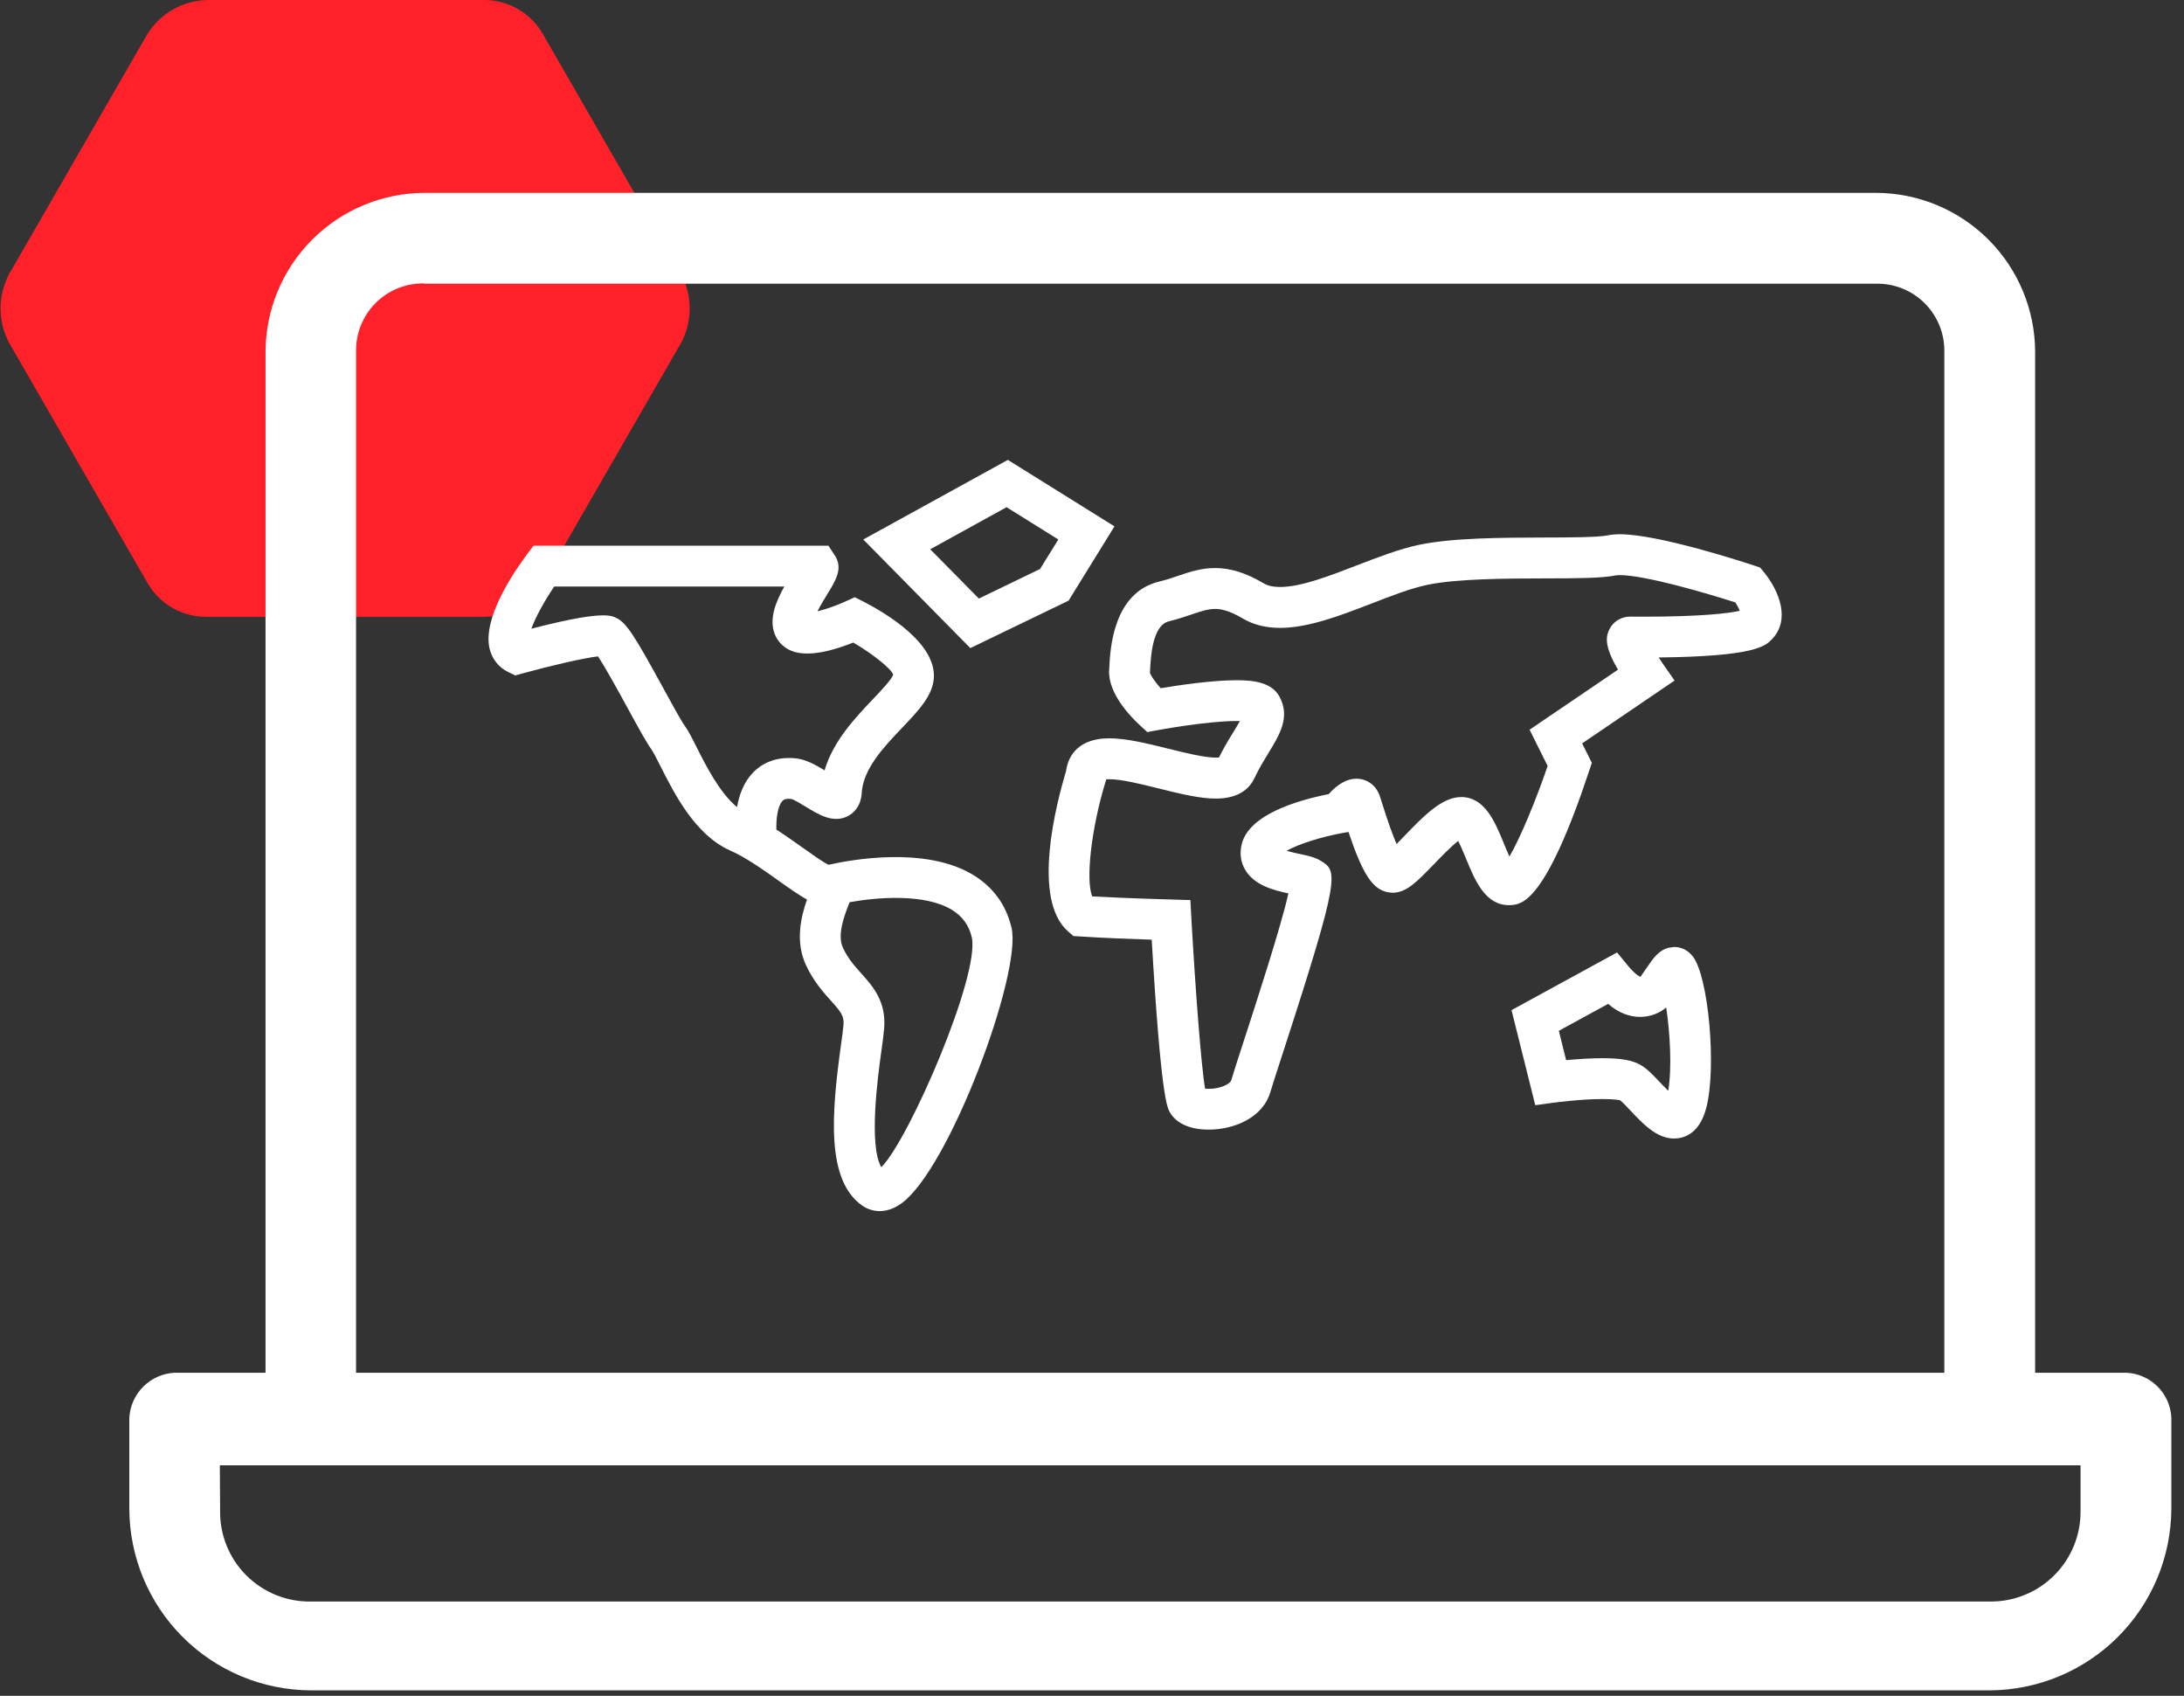 <svg width="76" height="59" viewBox="0 0 76 59" fill="none" xmlns="http://www.w3.org/2000/svg">
<rect x="0" y="0" width="76" height="59" fill="#333333" stroke="none"/>
<g clip-path="url(#clip0_2_12385)">
<path d="M16.9 0H7.21C6.789 0.01 6.377 0.124 6.012 0.334C5.647 0.544 5.34 0.841 5.12 1.2L0.32 9.53C0.123 9.899 0.02 10.311 0.02 10.73C0.02 11.149 0.123 11.561 0.32 11.93L5.12 20.26C5.328 20.63 5.632 20.937 5.999 21.148C6.367 21.36 6.786 21.467 7.21 21.46H16.82C17.242 21.461 17.656 21.351 18.022 21.14C18.387 20.929 18.69 20.626 18.9 20.26L23.7 11.93C23.897 11.561 24 11.149 24 10.73C24 10.311 23.897 9.899 23.7 9.53L18.9 1.2C18.699 0.844 18.409 0.546 18.059 0.336C17.708 0.125 17.309 0.01 16.9 0Z" fill="#FF2129"/>
<path d="M14.76 6.71C13.297 6.718 11.896 7.303 10.862 8.339C9.828 9.375 9.245 10.777 9.24 12.24V47.76H6.08C5.669 47.779 5.28 47.95 4.988 48.241C4.696 48.531 4.522 48.919 4.5 49.33V52.49C4.505 54.163 5.171 55.766 6.353 56.95C7.535 58.133 9.137 58.802 10.81 58.81H69.24C70.914 58.802 72.517 58.134 73.7 56.95C74.884 55.767 75.552 54.164 75.56 52.49V49.33C75.543 48.917 75.37 48.527 75.077 48.236C74.784 47.944 74.393 47.775 73.98 47.76H70.82V12.23C70.812 10.767 70.227 9.366 69.191 8.332C68.155 7.298 66.753 6.715 65.29 6.71H14.76ZM14.76 9.87H65.29C65.603 9.865 65.913 9.922 66.203 10.039C66.493 10.156 66.757 10.331 66.978 10.552C67.199 10.773 67.373 11.037 67.491 11.327C67.608 11.617 67.665 11.927 67.66 12.24V47.76H12.39V12.23C12.385 11.917 12.442 11.607 12.559 11.317C12.677 11.027 12.851 10.763 13.072 10.542C13.293 10.321 13.557 10.146 13.847 10.029C14.137 9.912 14.447 9.855 14.76 9.86V9.87ZM7.65 50.98H72.4V52.56C72.405 52.976 72.327 53.39 72.17 53.776C72.013 54.161 71.781 54.512 71.486 54.806C71.192 55.101 70.841 55.334 70.456 55.49C70.07 55.647 69.656 55.725 69.24 55.72H10.81C10.394 55.725 9.981 55.647 9.596 55.49C9.211 55.333 8.861 55.1 8.567 54.806C8.273 54.511 8.042 54.161 7.886 53.775C7.73 53.389 7.653 52.976 7.66 52.56L7.65 50.98Z" fill="white"/>
<path d="M33.845 30.428C32.181 29.432 29.577 29.922 28.893 30.075C28.871 30.077 28.85 30.08 28.826 30.085C28.627 29.988 28.229 29.703 27.927 29.489C27.64 29.285 27.333 29.067 27.016 28.862C27.008 28.47 27.065 28.038 27.227 27.867C27.253 27.839 27.315 27.772 27.535 27.797C27.632 27.818 27.891 27.977 28.047 28.072C28.494 28.346 29 28.655 29.508 28.392C29.673 28.305 29.957 28.083 29.987 27.587C30.038 26.742 30.762 25.981 31.401 25.312C31.97 24.715 32.461 24.199 32.497 23.578C32.567 22.362 30.811 21.324 30.053 20.934L29.744 20.777L29.431 20.921C29.105 21.07 28.73 21.2 28.446 21.268C28.553 21.056 28.699 20.819 28.781 20.686C29.084 20.193 29.323 19.802 29.079 19.37L28.828 18.985H18.566L18.353 19.268C17.871 19.91 16.78 21.517 17.039 22.577C17.129 22.938 17.36 23.225 17.691 23.384L17.932 23.5L18.188 23.428C19.147 23.163 20.319 22.892 20.808 22.836C21.061 23.209 21.54 24.086 21.846 24.645C22.247 25.38 22.502 25.842 22.671 26.076C22.738 26.169 22.86 26.414 22.98 26.65C23.462 27.607 24.189 29.052 25.414 29.593C25.962 29.835 26.57 30.267 27.104 30.648C27.475 30.911 27.793 31.138 28.082 31.296C27.872 31.9 27.667 32.76 28.045 33.574C28.309 34.14 28.644 34.515 28.915 34.817C29.268 35.209 29.378 35.349 29.352 35.662C29.337 35.836 29.303 36.083 29.262 36.377C28.94 38.713 28.733 41.068 30.013 41.95C30.119 42.023 30.33 42.136 30.612 42.136C30.822 42.136 31.07 42.075 31.344 41.885C33.014 40.735 35.58 33.838 35.198 32.267C35.004 31.467 34.548 30.849 33.845 30.428ZM25.648 28.08C25.047 27.593 24.559 26.627 24.249 26.011C24.085 25.685 23.956 25.428 23.824 25.246C23.698 25.072 23.376 24.483 23.093 23.963C22.059 22.072 21.8 21.682 21.466 21.51C21.381 21.464 21.274 21.409 20.986 21.409C20.602 21.409 19.896 21.51 18.491 21.874C18.627 21.494 18.93 20.927 19.287 20.406H27.294C26.997 20.936 26.758 21.523 26.955 22.05C27.056 22.318 27.262 22.528 27.535 22.641C28.145 22.893 29.094 22.597 29.691 22.355C30.389 22.76 31.026 23.281 31.081 23.472C31.037 23.632 30.637 24.053 30.371 24.332C29.775 24.958 28.997 25.772 28.694 26.801C28.374 26.608 28.046 26.422 27.697 26.385C26.927 26.304 26.453 26.616 26.192 26.891C25.878 27.224 25.721 27.659 25.648 28.08ZM30.669 40.609C30.22 39.847 30.552 37.418 30.67 36.571C30.715 36.247 30.751 35.974 30.767 35.782C30.847 34.84 30.361 34.301 29.971 33.867C29.732 33.6 29.507 33.349 29.333 32.975C29.122 32.523 29.387 31.844 29.546 31.438C29.552 31.424 29.558 31.406 29.565 31.389C30.515 31.218 32.166 31.079 33.116 31.649C33.483 31.871 33.714 32.182 33.815 32.603C34.117 33.906 31.64 39.639 30.669 40.609Z" fill="white"/>
<path d="M37.185 20.897L38.782 18.313L35.072 16L30.041 18.77L33.765 22.548L37.185 20.897ZM35.027 17.646L36.828 18.77L36.193 19.795L34.063 20.825L32.371 19.11L35.027 17.646Z" fill="white"/>
<path d="M61.247 19.745L61.053 19.68C60.715 19.568 57.722 18.587 56.372 18.587C56.213 18.587 56.077 18.6 55.953 18.625C55.607 18.696 54.669 18.699 53.762 18.701C52.251 18.705 50.539 18.71 49.362 18.959C48.684 19.103 47.942 19.39 47.221 19.668C46.262 20.039 45.269 20.422 44.546 20.422C44.306 20.422 44.117 20.38 43.972 20.294C43.36 19.932 42.824 19.763 42.282 19.763C41.792 19.763 41.382 19.903 40.984 20.038C40.785 20.105 40.578 20.177 40.34 20.233C38.727 20.622 38.632 22.596 38.601 23.246L38.596 23.324C38.554 24.154 39.404 24.993 39.665 25.231L39.925 25.471L40.274 25.405C40.29 25.402 41.994 25.085 43.029 25.085C43.072 25.085 43.111 25.087 43.146 25.087C43.084 25.2 43.004 25.329 42.939 25.439C42.785 25.688 42.598 25.991 42.418 26.355C42.393 26.357 42.358 26.359 42.313 26.359C41.913 26.359 41.274 26.2 40.656 26.048C39.941 25.87 39.199 25.687 38.604 25.687C37.386 25.687 37.144 26.459 37.098 26.827C36.76 27.946 35.883 31.297 37.174 32.411L37.353 32.567L37.592 32.581C38.356 32.632 39.406 32.672 40.078 32.693C40.395 38.139 40.618 38.535 40.704 38.689C40.926 39.083 41.407 39.301 42.058 39.301C42.944 39.301 43.956 38.89 44.214 37.972C44.274 37.763 44.438 37.265 44.645 36.624C46.675 30.381 46.549 30.305 45.945 29.939C45.75 29.823 45.521 29.773 45.232 29.712C45.117 29.688 44.929 29.647 44.773 29.601C45.156 29.378 45.969 29.114 46.741 28.977L46.925 28.945C47.432 30.454 47.776 30.948 48.308 31.045L48.457 31.06C48.941 31.06 49.304 30.682 49.907 30.059C50.126 29.831 50.492 29.453 50.742 29.258C50.836 29.436 50.939 29.691 51.012 29.865C51.325 30.628 51.681 31.492 52.51 31.492L52.605 31.488C52.961 31.455 53.788 31.378 55.301 26.819L55.394 26.541L55.056 25.864L58.273 23.677L57.861 23.088C57.812 23.019 57.766 22.947 57.719 22.874C61.071 22.84 61.431 22.474 61.65 22.252C62.318 21.576 61.92 20.565 61.379 19.903L61.247 19.745ZM57.208 21.455L56.724 21.453C56.423 21.453 56.151 21.615 56.015 21.876C55.883 22.128 55.807 22.451 56.304 23.298L53.227 25.388L53.856 26.649C53.443 27.854 52.899 29.167 52.526 29.799C52.454 29.64 52.38 29.46 52.324 29.325C52.019 28.583 51.671 27.74 50.855 27.73C50.179 27.73 49.55 28.382 48.882 29.073C48.799 29.161 48.698 29.266 48.599 29.365C48.477 29.082 48.302 28.617 48.063 27.845L48.022 27.715C47.902 27.337 47.58 27.092 47.203 27.092C46.882 27.092 46.557 27.271 46.235 27.629C45.11 27.852 43.463 28.349 43.211 29.367C43.129 29.697 43.175 30.016 43.347 30.289C43.669 30.805 44.321 30.973 44.834 31.083C44.59 32.195 43.704 34.92 43.292 36.186C43.074 36.853 42.907 37.371 42.845 37.587C42.813 37.705 42.481 37.883 42.057 37.883C42.011 37.883 41.969 37.879 41.935 37.876C41.797 37.07 41.595 34.377 41.459 31.967L41.424 31.315L40.771 31.296C40.752 31.296 39.163 31.252 38.005 31.186C37.776 30.604 37.975 28.81 38.477 27.179L38.497 27.115C38.523 27.113 38.561 27.11 38.604 27.11C39.026 27.11 39.681 27.273 40.315 27.43C41.048 27.612 41.74 27.784 42.313 27.784C43.141 27.784 43.495 27.402 43.648 27.083C43.811 26.735 43.992 26.443 44.149 26.183C44.524 25.573 44.91 24.944 44.524 24.238C44.249 23.734 43.615 23.666 43.03 23.666C42.174 23.666 40.987 23.844 40.388 23.944C40.193 23.723 40.033 23.492 40.017 23.401L40.022 23.316C40.042 22.889 40.095 21.757 40.673 21.618C40.955 21.549 41.206 21.465 41.441 21.386C41.769 21.274 42.027 21.186 42.282 21.186C42.454 21.186 42.744 21.221 43.249 21.519C43.614 21.736 44.051 21.845 44.546 21.845C45.535 21.845 46.654 21.412 47.734 20.995C48.431 20.725 49.089 20.47 49.659 20.35C50.688 20.132 52.393 20.127 53.765 20.123C54.874 20.122 55.752 20.118 56.239 20.017C56.246 20.017 56.284 20.01 56.372 20.01C57.249 20.01 59.396 20.641 60.388 20.959C60.453 21.059 60.507 21.166 60.542 21.25C60.15 21.342 59.16 21.455 57.208 21.455Z" fill="white"/>
<path d="M58.263 32.947L58.067 32.973C57.717 33.065 57.531 33.34 57.35 33.604C57.273 33.717 57.111 33.952 57.086 33.985C57.084 33.985 56.939 33.947 56.645 33.592L56.272 33.137L52.599 35.144L53.425 38.451L54.056 38.365C54.066 38.364 55.004 38.237 55.766 38.237C56.204 38.237 56.362 38.279 56.373 38.279C56.445 38.327 56.629 38.522 56.75 38.652C57.174 39.101 57.653 39.611 58.254 39.611C58.575 39.611 59.147 39.469 59.384 38.513C59.736 37.105 59.452 33.971 58.907 33.275C58.684 32.989 58.409 32.947 58.263 32.947ZM58.051 37.952C57.955 37.856 57.857 37.752 57.785 37.677C57.532 37.409 57.316 37.176 57.069 37.039C56.79 36.885 56.389 36.816 55.766 36.816C55.334 36.816 54.864 36.851 54.499 36.884L54.245 35.863L55.961 34.926C56.693 35.569 57.516 35.451 57.982 35.051C58.11 35.912 58.189 37.143 58.051 37.952Z" fill="white"/>
</g>
<defs>
<clipPath id="clip0_2_12385">
<rect width="75.56" height="58.81" fill="white"/>
</clipPath>
</defs>
</svg>

